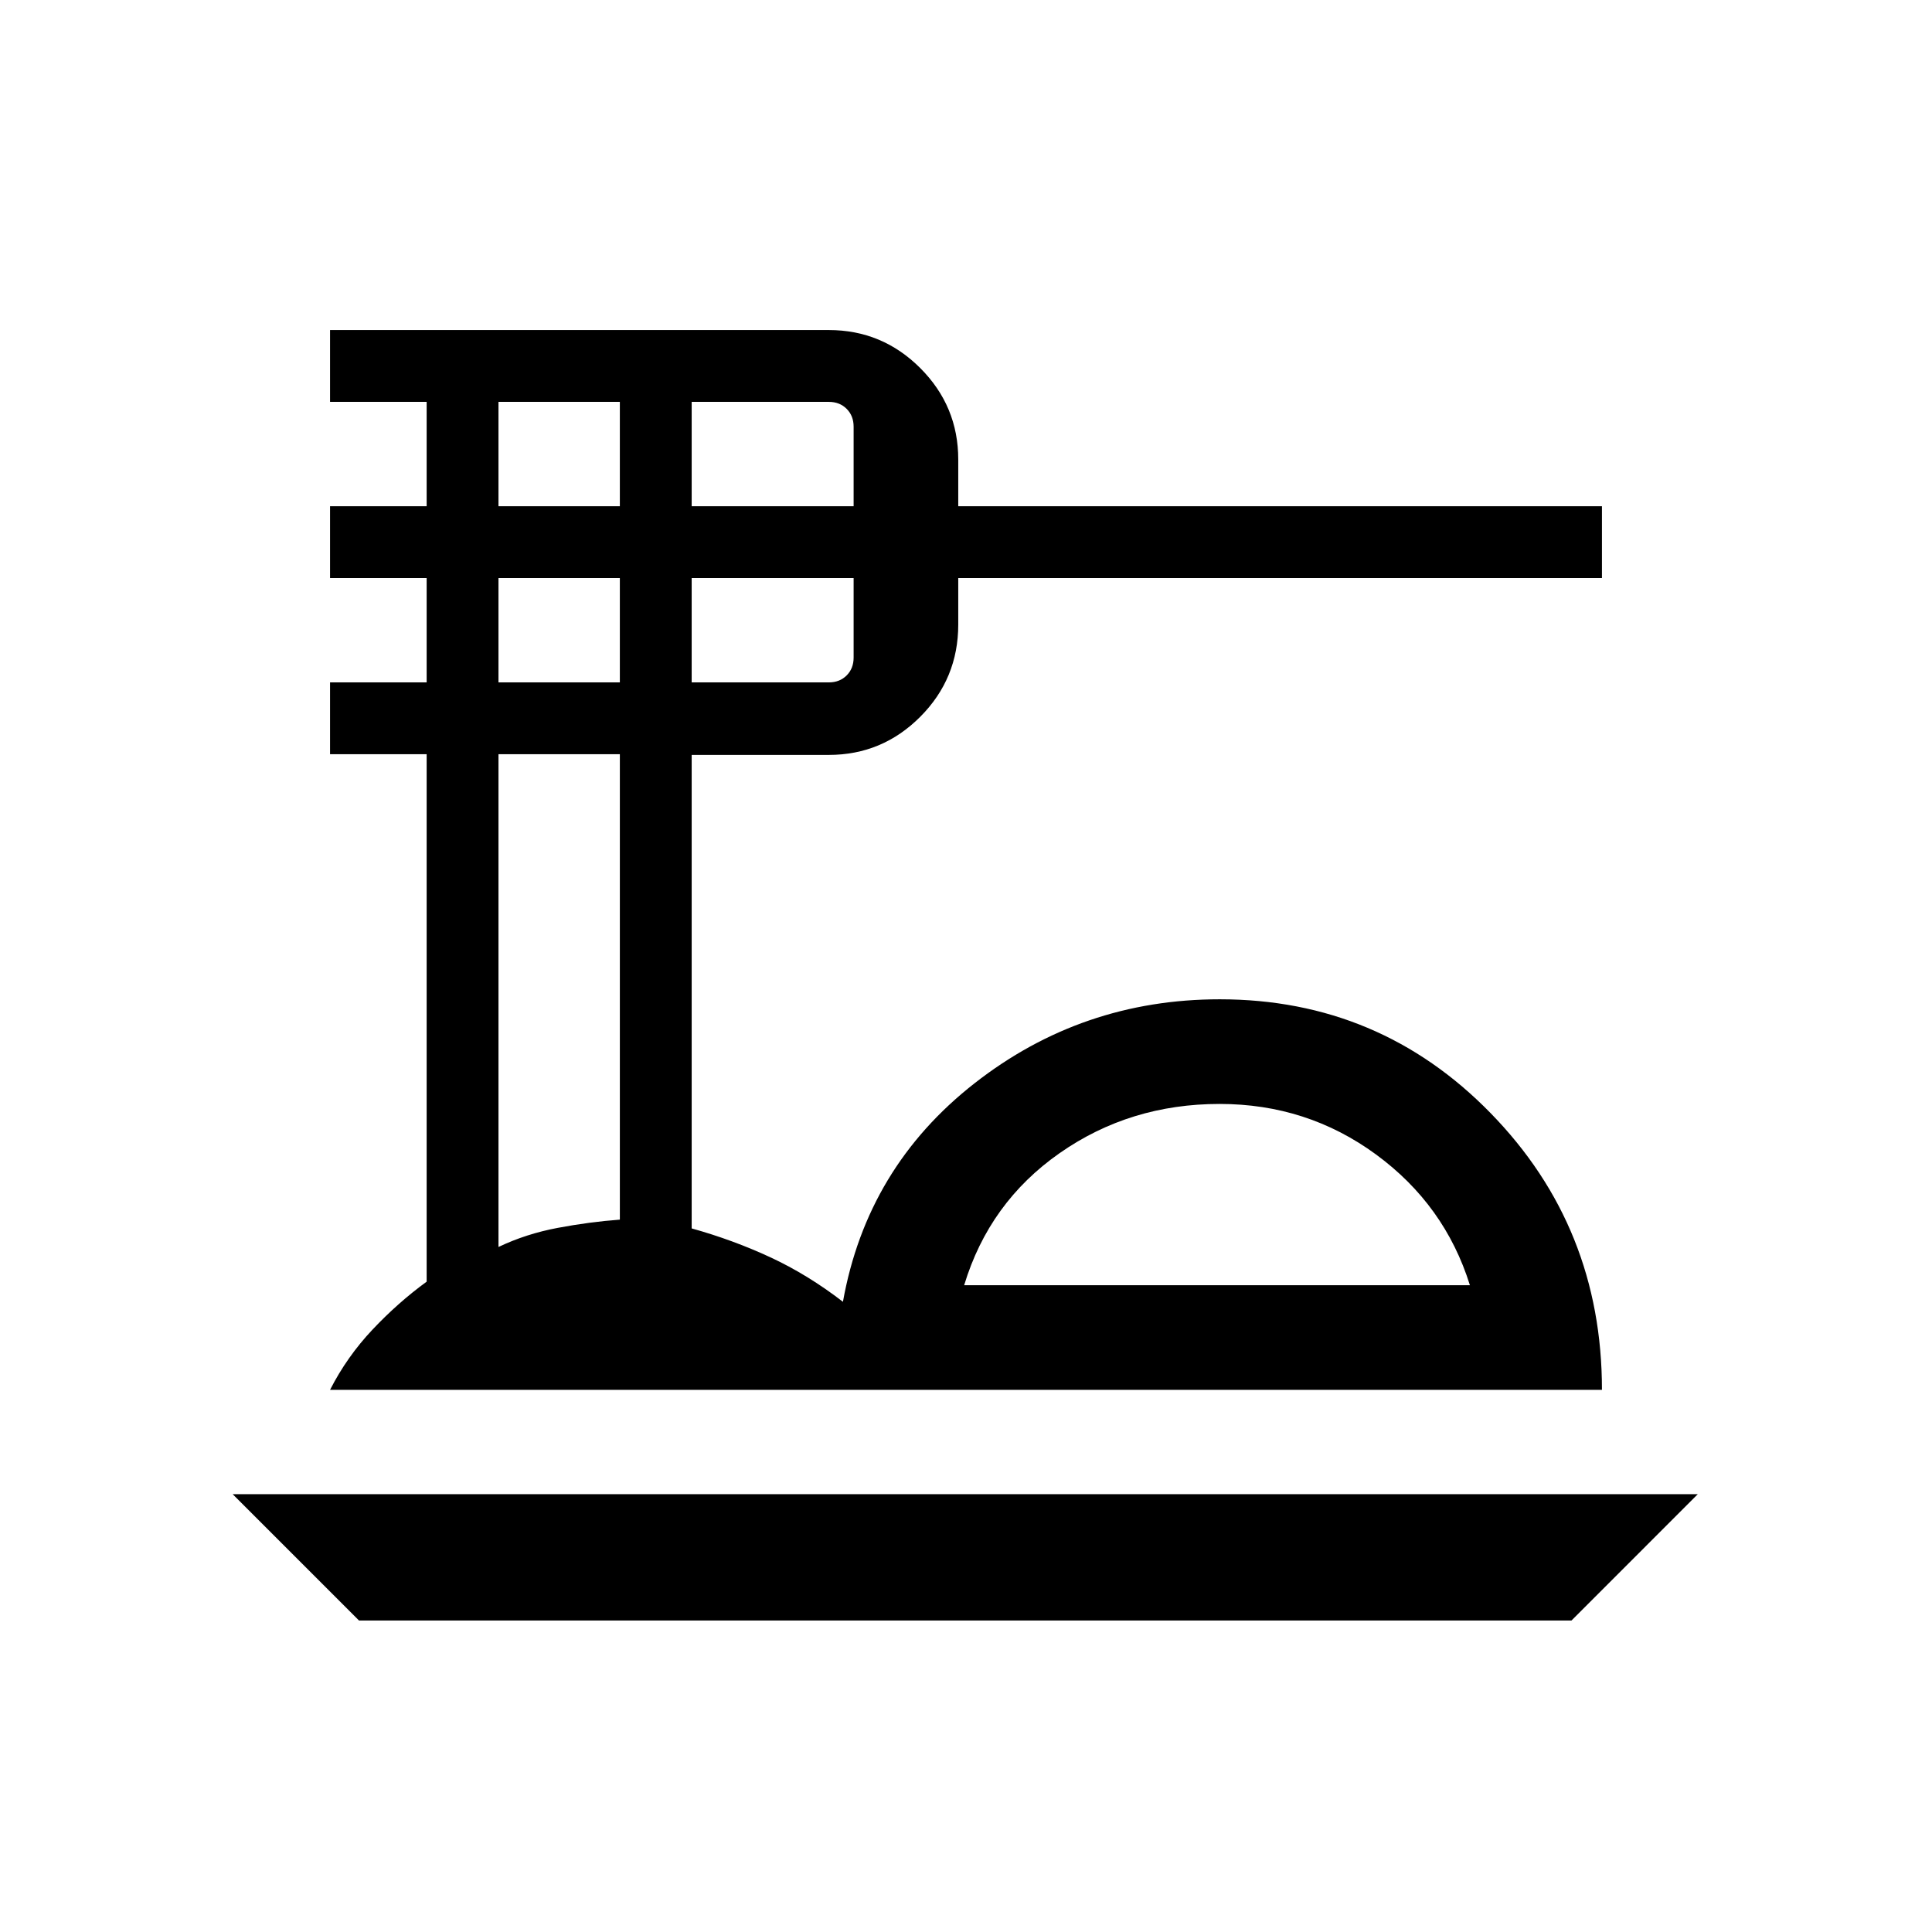 <svg xmlns="http://www.w3.org/2000/svg" height="20" viewBox="0 -960 960 960" width="20"><path d="m178.39-154.77-62.77-62.77h727.99l-62.76 62.77H178.39ZM164-269.39q8.39-16.46 21.08-29.92 12.69-13.46 26.92-23.84v-262.08h-48v-35.69h48v-51.85h-48v-35.69h48v-51.85h-48V-796h247.85q26.52 0 45.41 18.89 18.89 18.89 18.89 45.42v23.23H796v35.69H476.15v23.11q0 26.89-18.89 45.83-18.89 18.94-45.41 18.94h-68.16v235.28q20.62 5.76 39.16 14.38 18.54 8.62 36 22.08 11.92-66.69 65.3-108.5 53.39-41.81 121.93-41.81 79.43 0 134.67 56.64Q796-350.18 796-269.39H164Zm315.08-51.99h251.31q-12.47-39.93-46.7-65-34.23-25.08-77.66-25.08-44.57 0-79.53 24.46t-47.42 65.62ZM343.69-708.46h80.47V-748q0-5.38-3.47-8.85-3.46-3.46-8.84-3.46h-68.16v51.85Zm0 87.54h68.16q5.38 0 8.84-3.46 3.47-3.47 3.47-8.85v-39.54h-80.47v51.85Zm-96-87.54H308v-51.85h-60.31v51.85Zm0 87.54H308v-51.85h-60.31v51.85Zm0 280.54q13.7-6.54 29.46-9.5 15.77-2.97 30.85-4.09v-231.26h-60.31v244.85Zm357.54 19Z"/></svg>